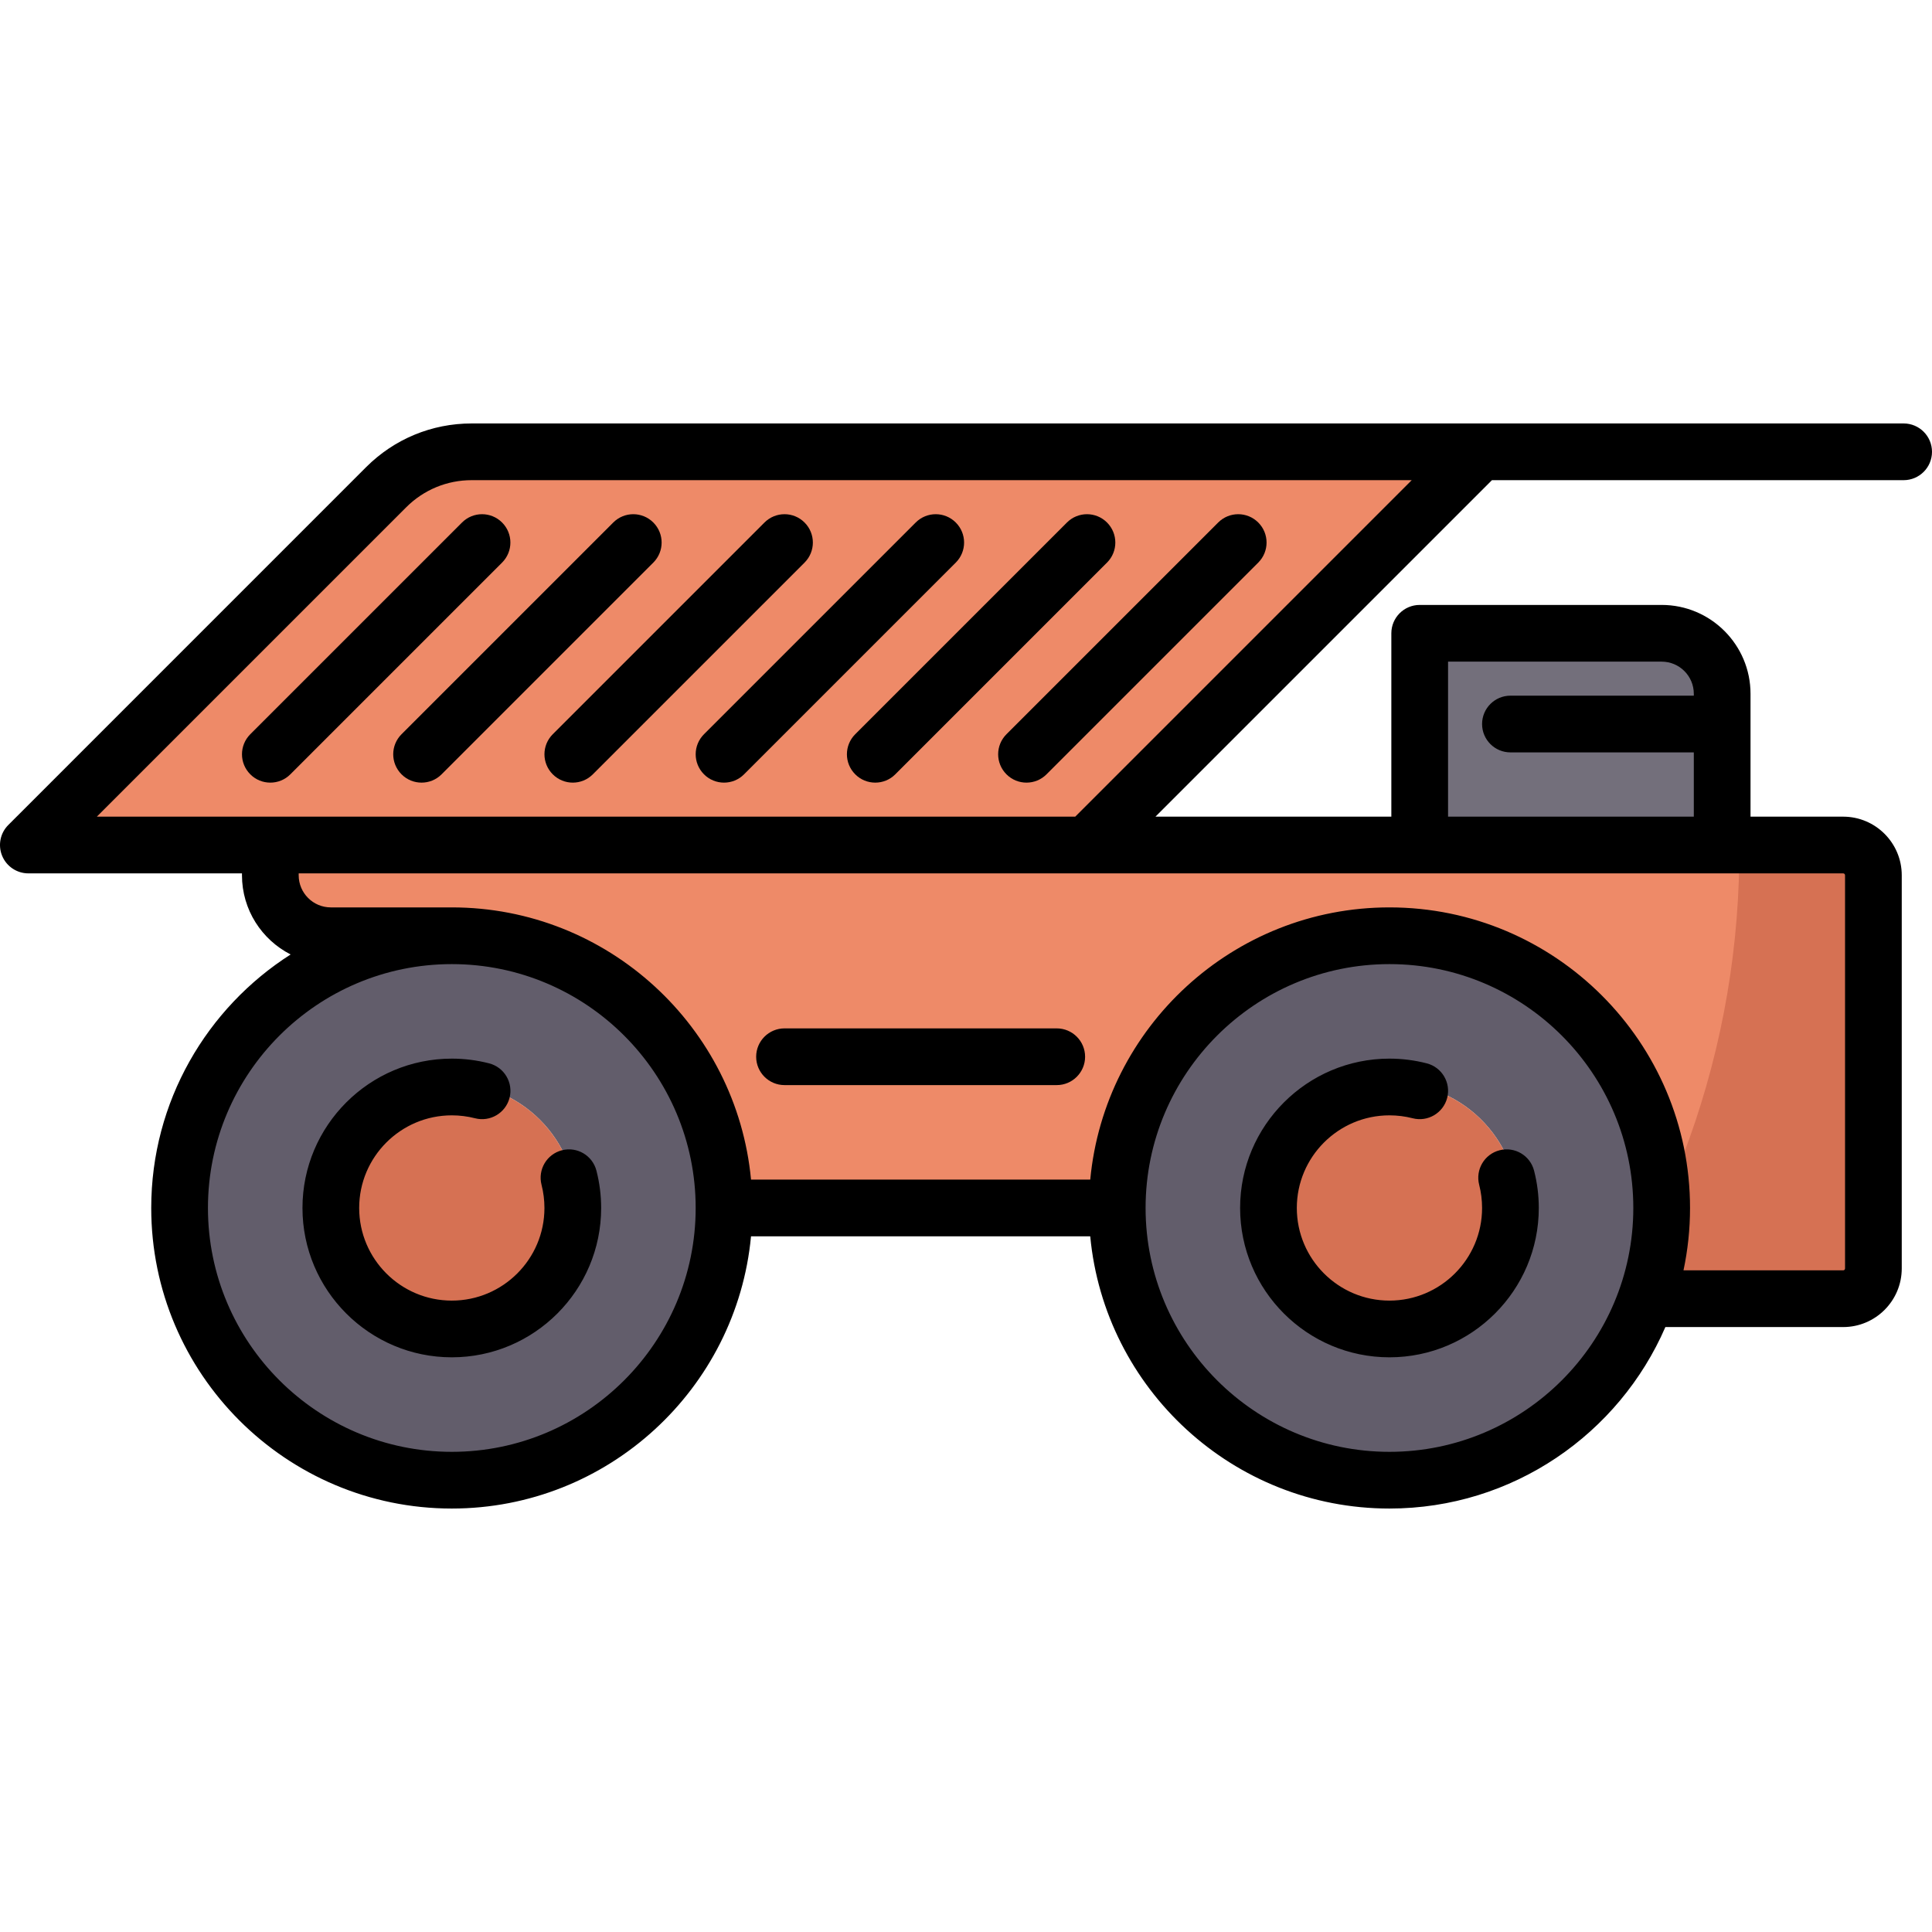 <?xml version="1.0" encoding="iso-8859-1"?>
<!-- Generator: Adobe Illustrator 19.0.0, SVG Export Plug-In . SVG Version: 6.00 Build 0)  -->
<svg version="1.1" id="Layer_1" xmlns="http://www.w3.org/2000/svg" xmlns:xlink="http://www.w3.org/1999/xlink" x="0px" y="0px"
	 viewBox="0 0 512 512" style="enable-background:new 0 0 512 512;" xml:space="preserve">
<path style="fill:#EE8A68;" d="M488.454,228.446H76.149v3.507c0,6.353,5.169,11.522,11.522,11.522h32.063
	c39.771,0,72.574,29.843,76.302,69.416l0.257,2.724h95.367l0.257-2.724c3.729-39.573,36.531-69.416,76.302-69.416
	c42.264,0,76.65,34.385,76.65,76.65c0,5.335-0.561,10.688-1.668,15.909l-0.768,3.629h46.023c1.934,0,3.507-1.573,3.507-3.507
	V231.953C491.961,230.02,490.387,228.446,488.454,228.446z M203.398,280.047c0-2.486,2.023-4.509,4.509-4.509h72.141
	c2.486,0,4.509,2.023,4.509,4.509s-2.023,4.509-4.509,4.509h-72.141C205.42,284.556,203.398,282.534,203.398,280.047z"/>
<path style="fill:#D67153;" d="M488.454,228.446h-27.54c-0.336,26.905-5.517,53.403-15.036,78.22
	c-0.402,2.618-0.803,5.236-1.237,7.847c0.135,1.856,0.227,3.722,0.227,5.611c0,5.335-0.561,10.688-1.668,15.909l-0.769,3.63h46.023
	c1.934,0,3.507-1.573,3.507-3.507V231.953C491.961,230.02,490.387,228.446,488.454,228.446z"/>
<path style="fill:#736F7B;" d="M380.744,219.429h71.139v-23.045h-51.601c-2.486,0-4.509-2.023-4.509-4.509
	c0-2.486,2.023-4.509,4.509-4.509h51.601v-3.507c0-6.353-5.169-11.522-11.522-11.522h-59.616V219.429z"/>
<path style="fill:#625D6B;" d="M368.219,252.493c-37.293,0-67.632,30.339-67.632,67.632s30.339,67.632,67.632,67.632
	s67.632-30.339,67.632-67.632S405.511,252.493,368.219,252.493z M399.833,307.647c1.812,0.224,3.335,1.527,3.801,3.343
	c0.767,2.968,1.156,6.043,1.156,9.137c0,20.165-16.406,36.571-36.571,36.571c-20.165,0-36.571-16.406-36.571-36.571
	s16.406-36.571,36.571-36.571c3.094,0,6.169,0.389,9.142,1.158c1.165,0.3,2.145,1.036,2.759,2.073
	c0.428,0.723,0.627,1.533,0.616,2.349C389.395,292.361,396.343,299.118,399.833,307.647z"/>
<path style="fill:#EE8A68;" d="M381.378,124.243H124.995c-7.354,0-14.273,2.868-19.479,8.075l-87.112,87.111h267.788
	L381.378,124.243z M292.569,143.781c0,1.201-0.469,2.333-1.322,3.185l-56.117,56.116c-0.843,0.849-1.971,1.317-3.177,1.317
	c-1.206,0-2.335-0.468-3.185-1.325c-0.853-0.852-1.322-1.983-1.322-3.184c0-1.201,0.469-2.333,1.322-3.185l56.109-56.109
	c0.852-0.853,1.983-1.322,3.184-1.322c1.201,0,2.333,0.469,3.185,1.322C292.1,141.448,292.569,142.58,292.569,143.781z
	 M252.49,143.781c0,1.201-0.469,2.333-1.322,3.185l-56.117,56.116c-0.843,0.849-1.971,1.317-3.177,1.317
	c-1.206,0-2.335-0.468-3.185-1.325c-0.853-0.852-1.322-1.983-1.322-3.184c0-1.201,0.469-2.333,1.322-3.185l56.11-56.109
	c0.852-0.853,1.983-1.322,3.184-1.322s2.333,0.469,3.185,1.322C252.021,141.448,252.49,142.58,252.49,143.781z M212.412,143.781
	c0,1.201-0.469,2.333-1.322,3.185l-56.117,56.116c-0.843,0.849-1.971,1.317-3.177,1.317s-2.335-0.468-3.185-1.325
	c-0.853-0.852-1.322-1.983-1.322-3.184c0-1.201,0.469-2.333,1.322-3.185l56.11-56.109c0.852-0.853,1.983-1.322,3.184-1.322
	c1.201,0,2.333,0.469,3.185,1.322C211.943,141.448,212.412,142.58,212.412,143.781z M172.334,143.781
	c0,1.201-0.469,2.333-1.322,3.185l-56.117,56.116c-0.843,0.849-1.971,1.317-3.177,1.317c-1.206,0-2.335-0.468-3.185-1.325
	c-0.853-0.852-1.322-1.983-1.322-3.184c0-1.201,0.469-2.333,1.322-3.185l56.11-56.109c0.852-0.853,1.983-1.322,3.184-1.322
	c1.201,0,2.333,0.469,3.185,1.322S172.334,142.58,172.334,143.781z M132.256,143.781c0,1.201-0.469,2.333-1.322,3.185
	l-56.117,56.116c-0.843,0.85-1.971,1.317-3.176,1.317c-1.206,0-2.335-0.468-3.185-1.325c-0.853-0.852-1.322-1.983-1.322-3.184
	c0-1.201,0.469-2.333,1.322-3.185l56.11-56.109c0.852-0.853,1.983-1.322,3.184-1.322c1.201,0,2.333,0.469,3.185,1.322
	C131.787,141.448,132.256,142.58,132.256,143.781z M272.032,204.399c-1.206,0-2.335-0.468-3.185-1.325
	c-0.853-0.852-1.322-1.983-1.322-3.184c0-1.201,0.469-2.333,1.322-3.185l56.109-56.109c0.852-0.853,1.983-1.322,3.184-1.322
	s2.333,0.469,3.185,1.322c0.853,0.852,1.322,1.983,1.322,3.184c0,1.201-0.469,2.333-1.322,3.185l-56.117,56.116
	C274.365,203.932,273.237,204.399,272.032,204.399z"/>
<path style="fill:#625D6B;" d="M119.734,252.493c-37.293,0-67.632,30.339-67.632,67.632s30.339,67.632,67.632,67.632
	s67.632-30.339,67.632-67.632S157.026,252.493,119.734,252.493z M150.797,307.6c2.05,0,3.838,1.392,4.352,3.389
	c0.768,2.968,1.156,6.043,1.156,9.137c0,20.165-16.406,36.571-36.571,36.571s-36.571-16.406-36.571-36.571
	s16.406-36.571,36.571-36.571c3.094,0,6.169,0.389,9.142,1.158c1.165,0.3,2.145,1.036,2.759,2.073
	c0.496,0.838,0.688,1.789,0.593,2.735c8.196,3.359,14.752,9.913,18.11,18.109C150.491,307.614,150.645,307.6,150.797,307.6z"/>
<g>
	<path style="fill:#D67153;" d="M132.229,289.519c-3.858-1.581-8.075-2.459-12.494-2.459c-18.232,0-33.065,14.833-33.065,33.065
		s14.833,33.065,33.065,33.065s33.065-14.833,33.065-33.065c0-4.421-0.879-8.638-2.46-12.496
		C146.981,299.434,140.425,292.879,132.229,289.519z"/>
	<path style="fill:#D67153;" d="M380.737,289.134c-3.588-1.338-7.468-2.072-11.515-2.072c-18.232,0-33.065,14.833-33.065,33.065
		c0,18.232,14.833,33.065,33.065,33.065c18.232,0,33.064-14.833,33.064-33.065c0-4.415-0.877-8.626-2.453-12.479
		C396.343,299.118,389.395,292.361,380.737,289.134z"/>
</g>
<path d="M504.485,112.219c4.148,0,7.515,3.367,7.515,7.515s-3.367,7.515-7.515,7.515H395.382l-89.174,89.174h62.512v-48.595
	c0-4.148,3.367-7.515,7.515-7.515h64.125c12.985,0,23.546,10.561,23.546,23.546v32.564h24.548c8.567,0,15.53,6.964,15.53,15.53
	v104.203c0,8.567-6.964,15.53-15.53,15.53h-47.112c-12.254,28.265-40.409,48.094-73.123,48.094
	c-41.391,0-75.487-31.732-79.295-72.141h-89.895c-3.807,40.409-37.904,72.141-79.295,72.141c-43.926,0-79.655-35.73-79.655-79.655
	c0-28.215,14.759-53.023,36.942-67.181c-7.645-3.898-12.895-11.843-12.895-20.991v-0.501H7.515c-3.036,0-5.781-1.834-6.944-4.639
	s-0.521-6.042,1.633-8.186l94.805-94.815c7.475-7.475,17.414-11.593,27.985-11.593H504.485z M488.955,336.156V231.953
	c0-0.281-0.22-0.501-0.501-0.501H79.155v0.501c0,4.699,3.817,8.517,8.517,8.517h32.063c41.391,0,75.487,31.732,79.295,72.141h89.895
	c3.807-40.409,37.904-72.141,79.295-72.141c43.926,0,79.655,35.73,79.655,79.655c0,5.671-0.601,11.192-1.733,16.532h42.313
	C488.734,336.657,488.955,336.437,488.955,336.156z M448.877,216.423v-17.033h-48.595c-4.148,0-7.515-3.367-7.515-7.515
	c0-4.148,3.367-7.515,7.515-7.515h48.595v-0.501c0-4.699-3.817-8.517-8.517-8.517h-56.61v41.08H448.877z M432.845,320.125
	c0-35.64-28.987-64.626-64.626-64.626s-64.626,28.987-64.626,64.626s28.987,64.626,64.626,64.626S432.845,355.765,432.845,320.125z
	 M284.947,216.423l89.174-89.174H124.995c-6.553,0-12.715,2.555-17.354,7.194l-81.98,81.98h45.98H284.947z M184.36,320.125
	c0-35.64-28.987-64.626-64.626-64.626s-64.626,28.987-64.626,64.626s28.987,64.626,64.626,64.626S184.36,355.765,184.36,320.125z
	 M397.396,304.835c-4.018,1.032-6.433,5.13-5.401,9.148c0.511,1.994,0.771,4.058,0.771,6.142c0,13.536-11.011,24.548-24.548,24.548
	c-13.536,0-24.548-11.011-24.548-24.548c0-13.536,11.011-24.548,24.548-24.548c2.084,0,4.148,0.26,6.142,0.771
	c4.018,1.042,8.116-1.383,9.158-5.401c1.032-4.018-1.393-8.116-5.411-9.148c-3.216-0.832-6.543-1.252-9.889-1.252
	c-21.823,0-39.577,17.755-39.577,39.577s17.755,39.577,39.577,39.577c21.823,0,39.577-17.755,39.577-39.577
	c0-3.347-0.421-6.673-1.252-9.889C405.512,306.218,401.414,303.793,397.396,304.835z M322.831,138.471l-56.109,56.109
	c-2.936,2.936-2.936,7.685,0,10.621c1.463,1.473,3.387,2.204,5.31,2.204c1.924,0,3.848-0.731,5.31-2.204l56.109-56.109
	c2.936-2.936,2.936-7.685,0-10.621S325.766,135.535,322.831,138.471z M282.752,138.471l-56.109,56.109
	c-2.936,2.936-2.936,7.685,0,10.621c1.463,1.473,3.387,2.204,5.31,2.204s3.848-0.731,5.31-2.204l56.109-56.109
	c2.936-2.936,2.936-7.685,0-10.621C290.437,135.535,285.688,135.535,282.752,138.471z M207.906,272.532
	c-4.148,0-7.515,3.367-7.515,7.515s3.367,7.515,7.515,7.515h72.141c4.148,0,7.515-3.367,7.515-7.515s-3.367-7.515-7.515-7.515
	H207.906z M242.674,138.471l-56.109,56.109c-2.936,2.936-2.936,7.685,0,10.621c1.463,1.473,3.387,2.204,5.31,2.204
	s3.848-0.731,5.31-2.204l56.109-56.109c2.936-2.936,2.936-7.685,0-10.621C250.359,135.535,245.61,135.535,242.674,138.471z
	 M202.596,138.471l-56.109,56.109c-2.936,2.936-2.936,7.685,0,10.621c1.463,1.473,3.387,2.204,5.31,2.204s3.848-0.731,5.31-2.204
	l56.109-56.109c2.936-2.936,2.936-7.685,0-10.621S205.532,135.535,202.596,138.471z M162.518,138.471l-56.109,56.109
	c-2.936,2.936-2.936,7.685,0,10.621c1.463,1.473,3.387,2.204,5.31,2.204c1.924,0,3.848-0.731,5.31-2.204l56.109-56.109
	c2.936-2.936,2.936-7.685,0-10.621C170.203,135.535,165.454,135.535,162.518,138.471z M148.911,304.835
	c-4.018,1.032-6.433,5.13-5.401,9.148c0.511,1.994,0.772,4.058,0.772,6.142c0,13.536-11.011,24.548-24.548,24.548
	s-24.548-11.011-24.548-24.548c0-13.536,11.011-24.548,24.548-24.548c2.084,0,4.148,0.26,6.142,0.771
	c4.018,1.042,8.116-1.383,9.158-5.401c1.032-4.018-1.393-8.116-5.411-9.148c-3.216-0.832-6.543-1.252-9.889-1.252
	c-21.823,0-39.577,17.755-39.577,39.577s17.755,39.577,39.577,39.577s39.577-17.755,39.577-39.577c0-3.347-0.421-6.673-1.252-9.889
	C157.027,306.218,152.929,303.793,148.911,304.835z M122.44,138.471L66.33,194.58c-2.936,2.936-2.936,7.685,0,10.621
	c1.463,1.473,3.387,2.204,5.31,2.204c1.924,0,3.847-0.731,5.31-2.204l56.109-56.109c2.936-2.936,2.936-7.685,0-10.621
	C130.125,135.535,125.375,135.535,122.44,138.471z"/>
<g>
</g>
<g>
</g>
<g>
</g>
<g>
</g>
<g>
</g>
<g>
</g>
<g>
</g>
<g>
</g>
<g>
</g>
<g>
</g>
<g>
</g>
<g>
</g>
<g>
</g>
<g>
</g>
<g>
</g>
</svg>

